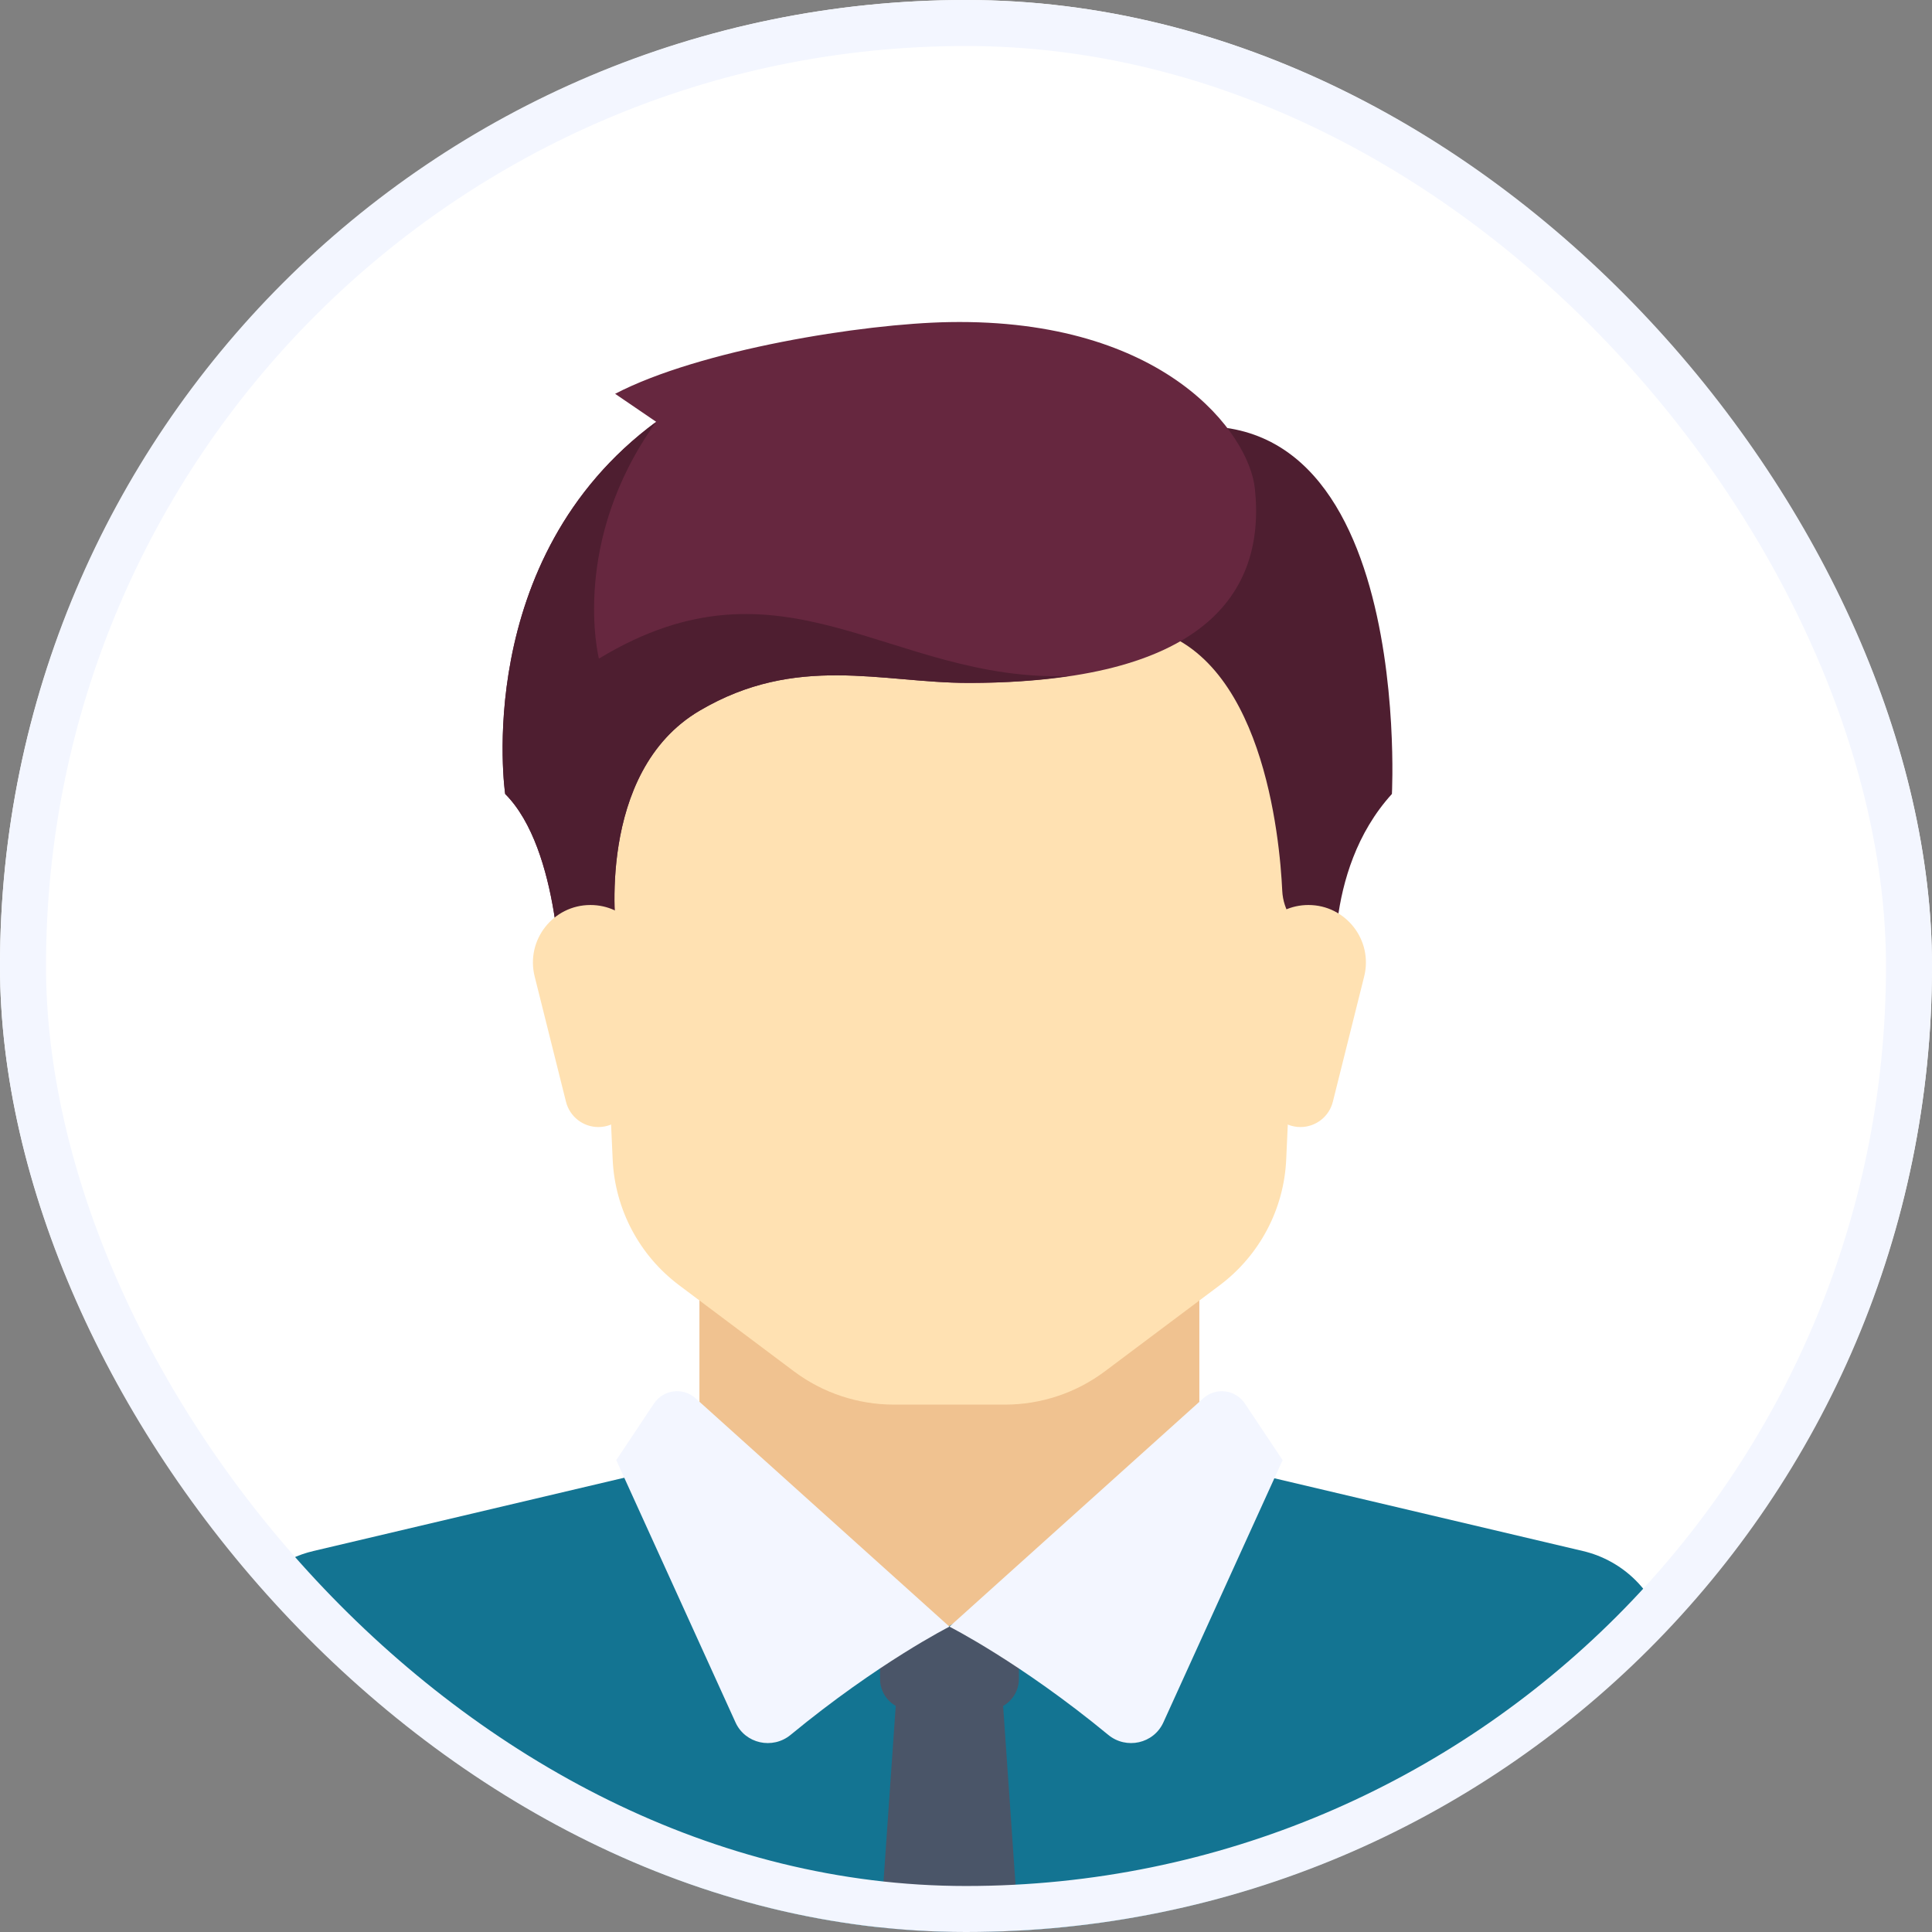 <svg width="42" height="42" viewBox="0 0 42 42" fill="none" xmlns="http://www.w3.org/2000/svg">
<rect x="0" y="0" width="42" height="42" fill="#808080" stroke="none"/>
<g clip-path="url(#clip0_110_1216)">
<path d="M21 42C32.566 42 42 32.566 42 21C42 9.434 32.566 0 21 0C9.434 0 0 9.434 0 21C0 32.566 9.434 42 21 42Z" fill="white"/>
<path d="M26.073 31.742V27.518H15.208V31.742L20.64 36.569L26.073 31.742Z" fill="#F0C290"/>
<path fillRule="evenodd" clipRule="evenodd" d="M20.915 42H21.086C27.018 41.976 32.383 39.471 36.194 35.472C35.977 34.616 35.301 33.927 34.411 33.718L26.96 31.961C26.847 31.934 26.744 31.889 26.647 31.834L20.611 35.362L14.811 31.664C14.661 31.805 14.475 31.911 14.263 31.961L6.812 33.718C6.138 33.876 5.587 34.309 5.265 34.882C9.1 39.223 14.696 41.975 20.915 42Z" fill="#137492"/>
<path d="M15.208 27.518V31.975C22.051 34.439 26.073 28.271 26.073 28.271V27.518H15.208V27.518Z" fill="#F0C290"/>
<path d="M12.793 13.639L13.319 25.208C13.368 26.288 13.898 27.291 14.764 27.94L17.259 29.811C17.886 30.281 18.649 30.535 19.432 30.535H21.847C22.631 30.535 23.393 30.281 24.02 29.811L26.516 27.94C27.382 27.29 27.912 26.288 27.961 25.208L28.487 13.639C28.487 13.639 12.793 13.639 12.793 13.639Z" fill="#FFE1B2"/>
<path fillRule="evenodd" clipRule="evenodd" d="M22.146 41.969C21.767 41.989 21.385 42 21 42C20.372 42 19.75 41.972 19.136 41.918L19.508 36.569H21.771L22.146 41.969Z" fill="#4A5568"/>
<path d="M22.15 35.362H19.131V36.498C19.131 36.871 19.434 37.173 19.806 37.173H21.475C21.848 37.173 22.15 36.871 22.15 36.498V35.362H22.15Z" fill="#4A5568"/>
<path d="M15.123 30.399L20.64 35.362C20.64 35.362 19.095 36.142 17.188 37.714C16.795 38.038 16.2 37.907 15.989 37.443L13.397 31.742L14.217 30.512C14.421 30.206 14.849 30.152 15.123 30.399Z" fill="#F3F6FF"/>
<path d="M26.157 30.399L20.64 35.362C20.64 35.362 22.185 36.142 24.092 37.714C24.485 38.038 25.08 37.907 25.291 37.443L27.883 31.742L27.063 30.512C26.859 30.206 26.431 30.152 26.157 30.399Z" fill="#F3F6FF"/>
<path d="M24.3 9.642L24.866 13.64C27.449 14.156 27.821 18.209 27.875 19.366C27.885 19.576 27.952 19.779 28.066 19.956L29.051 21.484C29.051 21.484 28.714 18.957 30.259 17.26C30.259 17.26 30.789 7.229 24.3 9.642Z" fill="#4E1E30"/>
<path d="M29.656 21.227L28.975 23.951C28.894 24.274 28.604 24.501 28.271 24.501C27.905 24.501 27.597 24.229 27.551 23.865L27.203 21.078C27.11 20.332 27.691 19.674 28.443 19.674H28.444C29.257 19.674 29.853 20.438 29.656 21.227Z" fill="#FFE1B2"/>
<path d="M13.372 8.561L14.265 9.17C10.228 12.15 10.982 17.26 10.982 17.26C12.19 18.467 12.19 21.484 12.19 21.484L13.397 20.277C13.397 20.277 12.931 16.791 15.208 15.45C17.32 14.205 19.169 14.846 21.055 14.846C26.111 14.846 27.526 12.942 27.28 10.622C27.154 9.422 25.318 6.922 20.64 7.002C18.753 7.034 15.208 7.605 13.372 8.561Z" fill="#66273F"/>
<path d="M13.02 14.318C13.02 14.318 12.378 11.791 14.265 9.17C10.228 12.15 10.982 17.26 10.982 17.26C12.19 18.467 12.19 21.484 12.19 21.484L13.397 20.277C13.397 20.277 12.931 16.791 15.208 15.45C17.32 14.205 19.169 14.846 21.055 14.846C21.878 14.846 22.594 14.791 23.232 14.697C19.339 14.827 17.044 11.879 13.02 14.318Z" fill="#4E1E30"/>
<path d="M11.623 21.227L12.304 23.951C12.385 24.274 12.675 24.501 13.008 24.501C13.374 24.501 13.683 24.229 13.728 23.865L14.076 21.078C14.17 20.332 13.588 19.674 12.836 19.674H12.836C12.023 19.674 11.426 20.438 11.623 21.227Z" fill="#FFE1B2"/>
</g>
<rect x="0.5" y="0.5" width="41" height="41" rx="20.5" stroke="#F3F6FF"/>
<defs>
<clipPath id="clip0_110_1216">
<rect width="42" height="42" rx="21" fill="white"/>
</clipPath>
</defs>
</svg>
